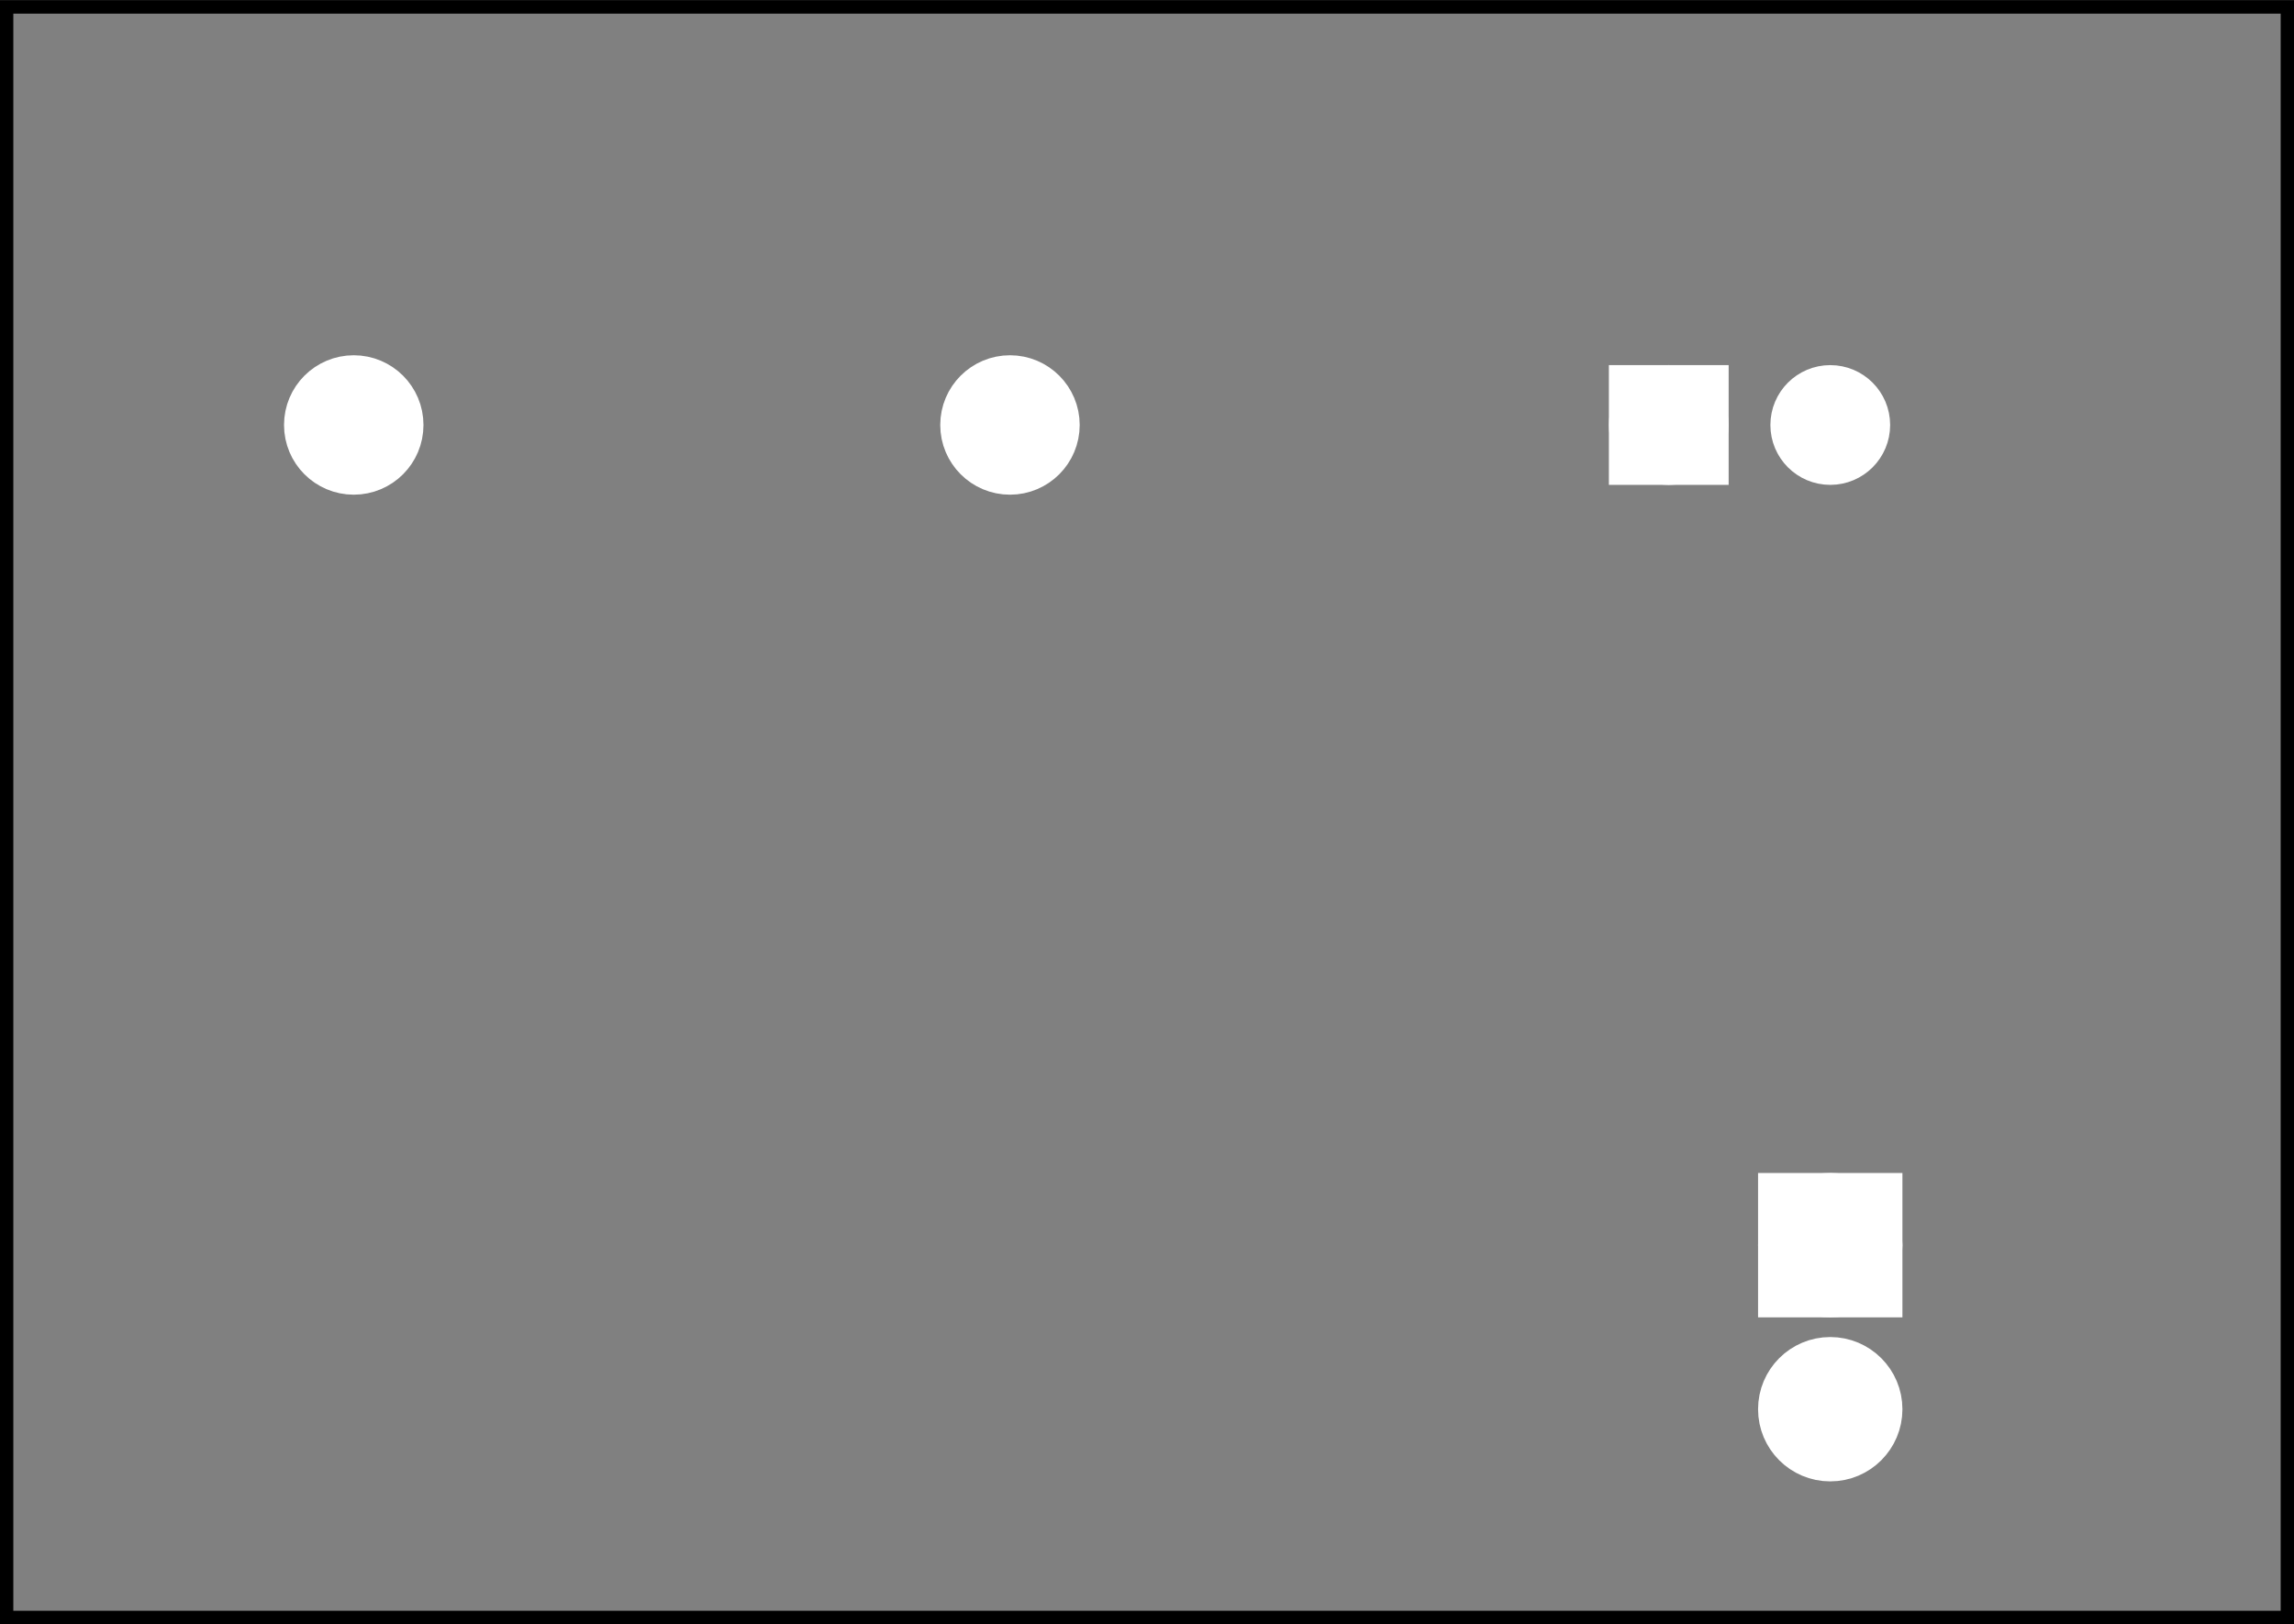 <?xml version='1.0' encoding='UTF-8' standalone='no'?>
<!-- Created with Fritzing (https://fritzing.org/) -->
<svg xmlns="http://www.w3.org/2000/svg" width="1.398in" version="1.2" baseProfile="tiny" viewBox="0 0 100.678 71.27" x="0in"  xmlns:svg="http://www.w3.org/2000/svg" y="0in" height="0.99in">
 <rect x="0" y="0" width="100.678" height="71.27" fill="#808080" stroke="none"/>
 <g partID="57832">
  <g id="silkscreen0">
   <rect width="100.102" x="0.288" y="0.288" height="70.694" stroke="black" stroke-width="0.576" fill="none"/>
  </g>
 </g>
 <g partID="57830">
  <g id="board">
   <rect width="100.102" x="0.288" y="0.288" fill-opacity="0.5" height="70.694" stroke="black" stroke-width="0.5" id="boardoutline" fill="none"/>
  </g>
 </g>
 <g partID="57832">
  <g id="silkscreen0">
   <rect width="100.102" x="0.288" y="0.288" height="70.694" stroke="black" stroke-width="0.576" fill="none"/>
  </g>
 </g>
 <g partID="57870">
  <g transform="translate(12.825,15.544)">
   <g id="copper0">
    <g id="copper1">
     <!-- <rect width="55" x="10" y="15.5" fill="none" height="55" stroke="rgb(255, 191, 0)" stroke-width="20" />  -->
     <circle cy="3.096" r="1.98" cx="2.7" stroke="white" stroke-width="2.16" id="connector0pin" fill="white"/>
     <circle cy="3.096" r="1.98" cx="31.5" stroke="white" stroke-width="2.16" id="connector1pin" fill="white"/>
    </g>
   </g>
  </g>
 </g>
 <g partID="57920">
  <g transform="translate(83.872,9.853)">
   <g transform="matrix(0,1,-1,0,0,0)">
    <g id="copper0">
     <g id="copper1">
      <circle cy="10.634" r="1.701" cx="8.788" stroke="white" stroke-width="1.854" id="connector1pad" fill="white"/>
      <rect width="3.402" x="7.087" y="8.933" height="3.402" stroke="white" stroke-width="1.854" fill="white"/>
      <circle cy="3.546" r="1.701" cx="8.788" stroke="white" stroke-width="1.854" id="connector0pad" fill="white"/>
     </g>
    </g>
   </g>
  </g>
 </g>
 <g partID="60700">
  <g transform="translate(75.285,49.6)">
   <g id="copper0">
    <rect width="4.176" x="2.952" y="2.952" height="4.176" stroke="white" stroke-width="2.16" id="square" fill="white"/>
    <circle cy="5.04" r="2.088" cx="5.04" stroke="white" stroke-width="2.16" id="connector0pin" fill="white"/>
    <circle cy="12.24" r="2.088" cx="5.04" stroke="white" stroke-width="2.16" id="connector1pin" fill="white"/>
   </g>
  </g>
 </g>
</svg>

